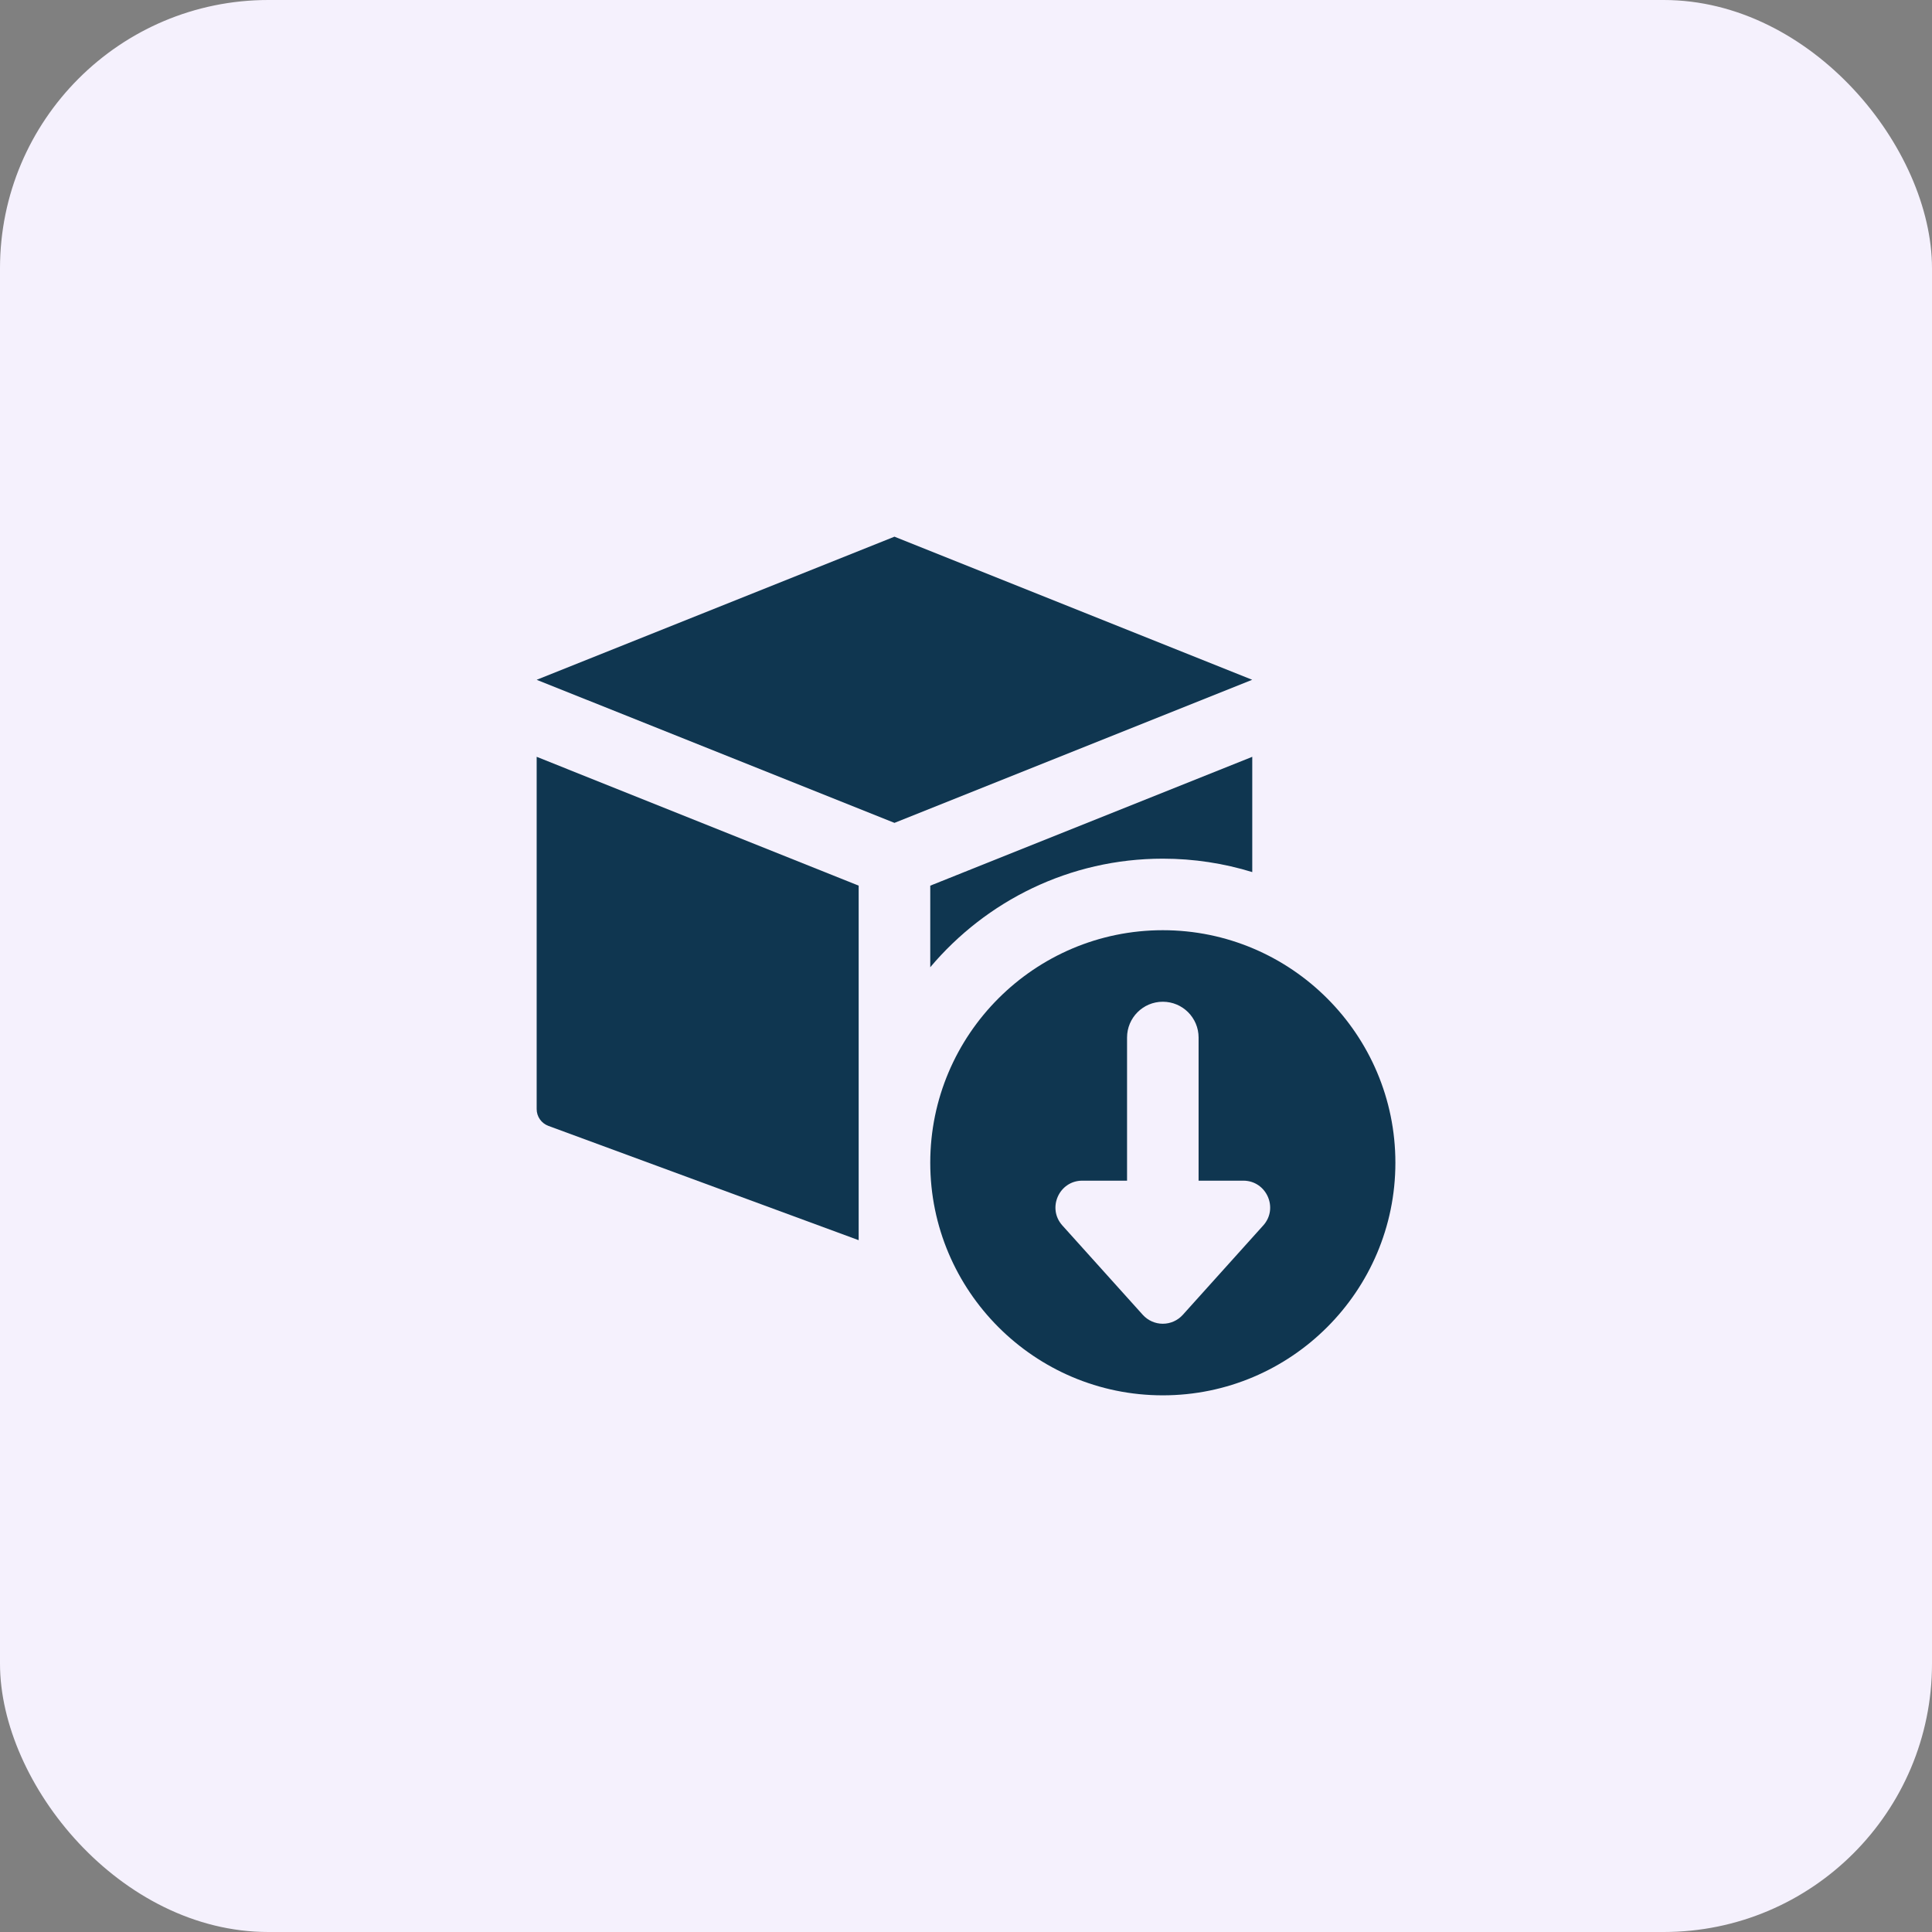 <svg width="36" height="36" viewBox="0 0 36 36" fill="none" xmlns="http://www.w3.org/2000/svg">
<rect x="0" y="0" width="36" height="36" fill="#808080" stroke="none"/>
<rect width="36" height="36" rx="5" fill="#F5F1FD"/>
<g clip-path="url(#clip0_941_16590)">
<path d="M21.667 17.333C19.278 17.333 17.334 19.277 17.334 21.666C17.334 24.056 19.278 26 21.667 26C24.057 26 26.001 24.056 26.001 21.666C26.001 19.277 24.057 17.333 21.667 17.333ZM23.539 22.834L22.039 24.501C21.944 24.606 21.809 24.666 21.667 24.666C21.525 24.666 21.391 24.606 21.295 24.501L19.795 22.834C19.507 22.513 19.735 22 20.167 22H21.001V19.333C21.001 18.965 21.299 18.666 21.667 18.666C22.036 18.666 22.334 18.965 22.334 19.333V22H23.167C23.599 22 23.828 22.513 23.539 22.834Z" fill="#0F3650"/>
<path d="M16.667 10L23.333 12.667L16.667 15.333L10 12.667L16.667 10Z" fill="#0F3650"/>
<path d="M16 16.503L10 14.102V20.666C10 20.806 10.087 20.93 10.218 20.979L16 23.109V16.503Z" fill="#0F3650"/>
<path d="M21.667 16C22.247 16 22.807 16.088 23.334 16.25V14.102L17.334 16.503V18.023C18.374 16.788 19.93 16 21.667 16Z" fill="#0F3650"/>
</g>
<defs>
<clipPath id="clip0_941_16590">
<rect width="16" height="16" fill="white" transform="translate(10 10)"/>
</clipPath>
</defs>
</svg>
